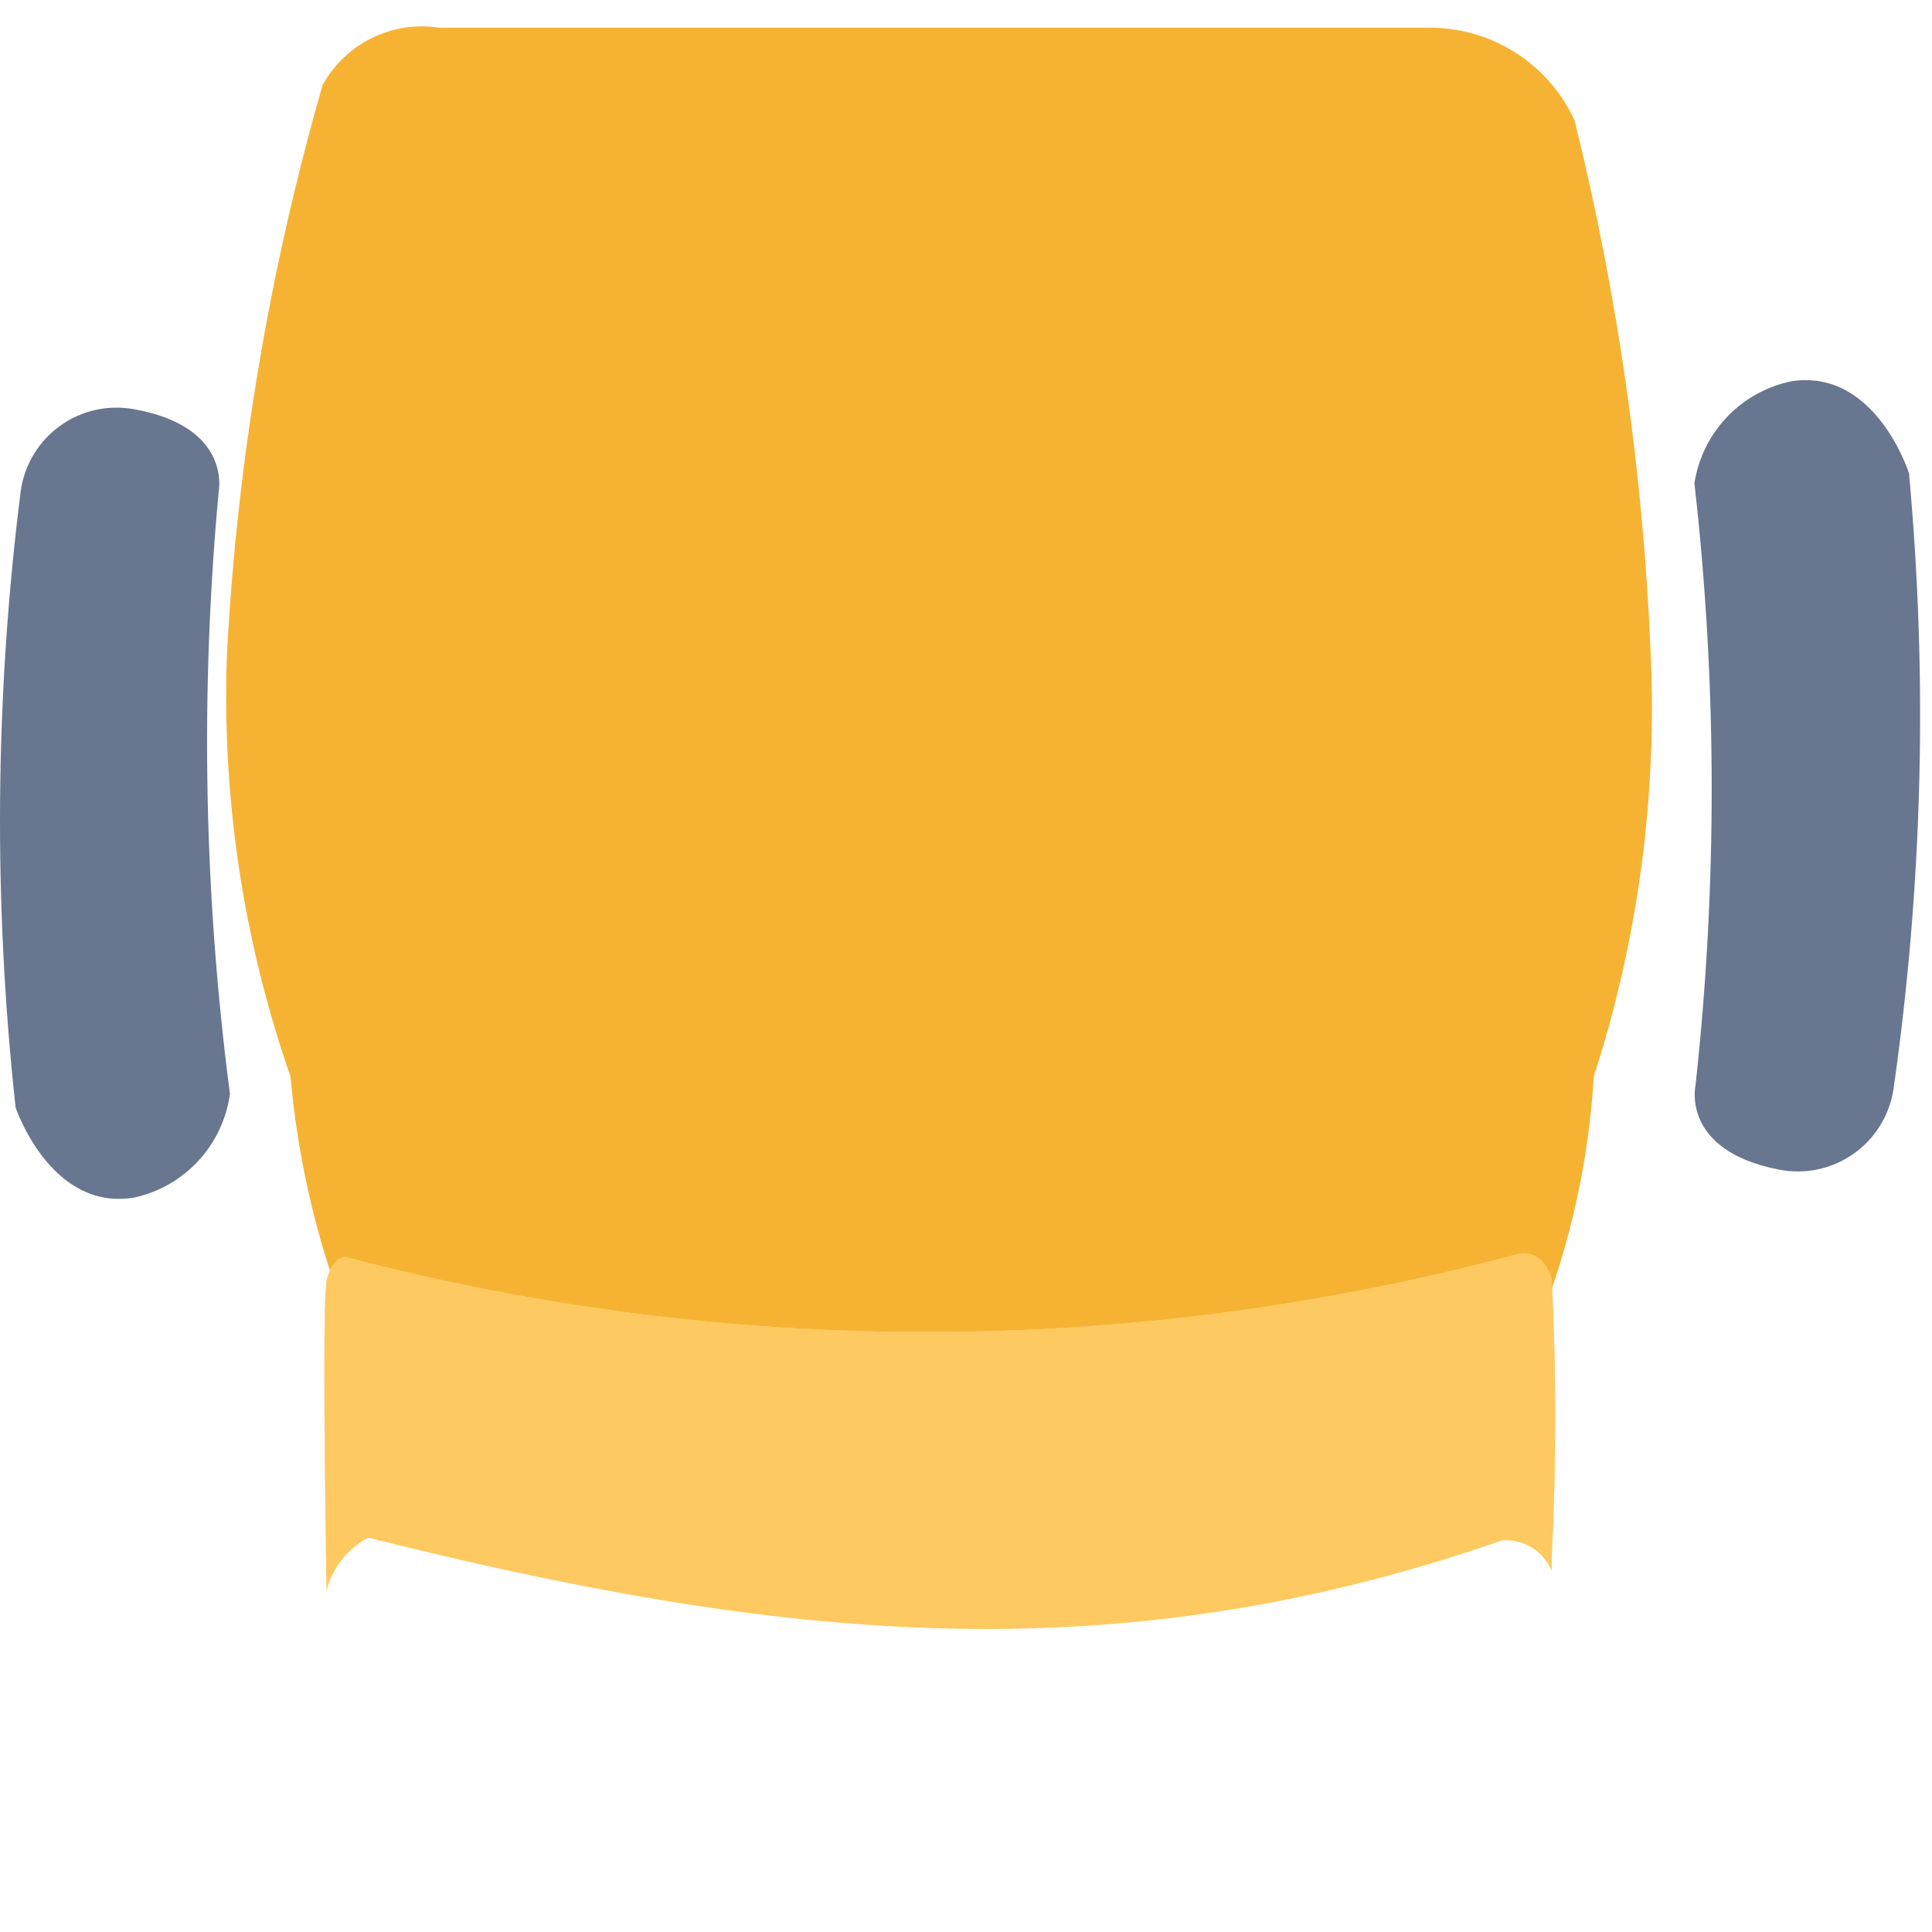 <svg width="66" height="66" viewBox="0 0 66 66" fill="none" xmlns="http://www.w3.org/2000/svg">
<g opacity="0.8">
<path d="M0.532 37.823C-0.231 30.829 -0.173 23.769 0.706 16.788C0.766 16.343 0.916 15.916 1.146 15.531C1.377 15.146 1.684 14.812 2.048 14.55C2.412 14.287 2.825 14.101 3.264 14.004C3.702 13.907 4.155 13.9 4.596 13.983C7.925 14.581 7.471 16.788 7.471 16.788C6.835 23.641 6.964 30.544 7.855 37.369C7.739 38.221 7.364 39.018 6.781 39.651C6.199 40.284 5.436 40.723 4.596 40.909C1.721 41.4 0.529 37.823 0.529 37.823" fill="#425473"/>
<path d="M9.925 36.778C8.306 32.131 7.57 27.222 7.754 22.305C8.108 15.738 9.203 9.232 11.018 2.911C11.4 2.213 11.988 1.65 12.702 1.298C13.416 0.947 14.221 0.824 15.007 0.947L48.759 0.947C49.814 0.929 50.852 1.219 51.746 1.782C52.639 2.344 53.35 3.154 53.79 4.114C55.265 10.072 56.135 16.164 56.388 22.297C56.616 27.198 55.959 32.101 54.447 36.769C54.287 39.421 53.744 42.036 52.834 44.532C52.528 45.277 52.05 45.938 51.438 46.461C50.827 46.984 50.1 47.355 49.317 47.542C38.033 50.184 26.291 50.184 15.007 47.542C14.251 47.34 13.554 46.962 12.973 46.439C12.391 45.916 11.942 45.263 11.661 44.532C10.741 42.036 10.157 39.428 9.925 36.778Z" fill="#F4A000"/>
<g filter="url(#filter0_d_3_14375)">
<path d="M12.337 53.661C11.964 53.525 11.647 53.268 11.435 52.933C11.223 52.597 11.128 52.2 11.165 51.805C11.165 51.805 10.976 41.469 11.165 40.712C11.352 39.955 11.779 39.935 11.779 39.935C24.928 43.396 38.754 43.36 51.886 39.831C51.886 39.831 52.697 39.627 53.008 40.695C53.169 43.848 53.169 47.006 53.008 50.158C53.039 51.463 52.645 52.743 51.886 53.805C38.996 57.777 25.201 57.728 12.34 53.664" fill="#FFCA65"/>
</g>
<g filter="url(#filter1_d_3_14375)">
<path d="M12.337 53.661C11.964 53.525 11.647 53.268 11.435 52.933C11.223 52.597 11.128 52.2 11.165 51.805C11.165 51.805 10.976 41.469 11.165 40.712C11.352 39.955 11.779 39.935 11.779 39.935C24.928 43.396 38.754 43.36 51.886 39.831C51.886 39.831 52.697 39.627 53.008 40.695C53.169 43.848 53.169 47.006 53.008 50.158C53.039 51.463 52.645 52.743 51.886 53.805C38.996 57.777 25.201 57.728 12.34 53.664" fill="#FFBB39"/>
</g>
<g filter="url(#filter2_d_3_14375)">
<path d="M12.25 53.805C11.869 53.658 11.548 53.391 11.334 53.044C11.121 52.697 11.028 52.289 11.069 51.883C11.098 51.395 11.251 50.922 11.515 50.509C11.779 50.097 12.144 49.759 12.575 49.528C26.43 52.989 37.874 54.295 51.314 49.623C51.55 49.604 51.787 49.635 52.01 49.715C52.233 49.794 52.437 49.919 52.608 50.083C52.779 50.246 52.914 50.444 53.004 50.663C53.093 50.882 53.136 51.117 53.129 51.353C53.227 51.845 53.176 52.354 52.984 52.816C52.791 53.279 52.466 53.673 52.049 53.95C39.094 58.066 25.174 58.015 12.25 53.805Z" fill="white"/>
</g>
<path d="M65.215 16.179C65.859 23.186 65.681 30.245 64.684 37.211C64.616 37.655 64.459 38.08 64.222 38.461C63.984 38.842 63.672 39.17 63.303 39.427C62.935 39.683 62.518 39.862 62.078 39.952C61.639 40.041 61.185 40.041 60.746 39.95C57.427 39.295 57.919 37.096 57.919 37.096C58.671 30.253 58.659 23.348 57.884 16.508C58.015 15.658 58.403 14.868 58.997 14.245C59.59 13.622 60.36 13.196 61.203 13.024C64.087 12.582 65.218 16.179 65.218 16.179" fill="#425473"/>
</g>
<defs>
<filter id="filter0_d_3_14375" x="5.081" y="36.816" width="54.047" height="28.933" filterUnits="userSpaceOnUse" color-interpolation-filters="sRGB">
<feFlood flood-opacity="0" result="BackgroundImageFix"/>
<feColorMatrix in="SourceAlpha" type="matrix" values="0 0 0 0 0 0 0 0 0 0 0 0 0 0 0 0 0 0 127 0" result="hardAlpha"/>
<feOffset dy="3"/>
<feGaussianBlur stdDeviation="3"/>
<feColorMatrix type="matrix" values="0 0 0 0 0 0 0 0 0 0 0 0 0 0 0 0 0 0 0.161 0"/>
<feBlend mode="normal" in2="BackgroundImageFix" result="effect1_dropShadow_3_14375"/>
<feBlend mode="normal" in="SourceGraphic" in2="effect1_dropShadow_3_14375" result="shape"/>
</filter>
<filter id="filter1_d_3_14375" x="5.081" y="36.816" width="54.047" height="28.933" filterUnits="userSpaceOnUse" color-interpolation-filters="sRGB">
<feFlood flood-opacity="0" result="BackgroundImageFix"/>
<feColorMatrix in="SourceAlpha" type="matrix" values="0 0 0 0 0 0 0 0 0 0 0 0 0 0 0 0 0 0 127 0" result="hardAlpha"/>
<feOffset dy="3"/>
<feGaussianBlur stdDeviation="3"/>
<feColorMatrix type="matrix" values="0 0 0 0 0 0 0 0 0 0 0 0 0 0 0 0 0 0 0.161 0"/>
<feBlend mode="normal" in2="BackgroundImageFix" result="effect1_dropShadow_3_14375"/>
<feBlend mode="normal" in="SourceGraphic" in2="effect1_dropShadow_3_14375" result="shape"/>
</filter>
<filter id="filter2_d_3_14375" x="5.06" y="46.528" width="54.118" height="19.473" filterUnits="userSpaceOnUse" color-interpolation-filters="sRGB">
<feFlood flood-opacity="0" result="BackgroundImageFix"/>
<feColorMatrix in="SourceAlpha" type="matrix" values="0 0 0 0 0 0 0 0 0 0 0 0 0 0 0 0 0 0 127 0" result="hardAlpha"/>
<feOffset dy="3"/>
<feGaussianBlur stdDeviation="3"/>
<feColorMatrix type="matrix" values="0 0 0 0 0 0 0 0 0 0 0 0 0 0 0 0 0 0 0.161 0"/>
<feBlend mode="normal" in2="BackgroundImageFix" result="effect1_dropShadow_3_14375"/>
<feBlend mode="normal" in="SourceGraphic" in2="effect1_dropShadow_3_14375" result="shape"/>
</filter>
</defs>
</svg>

